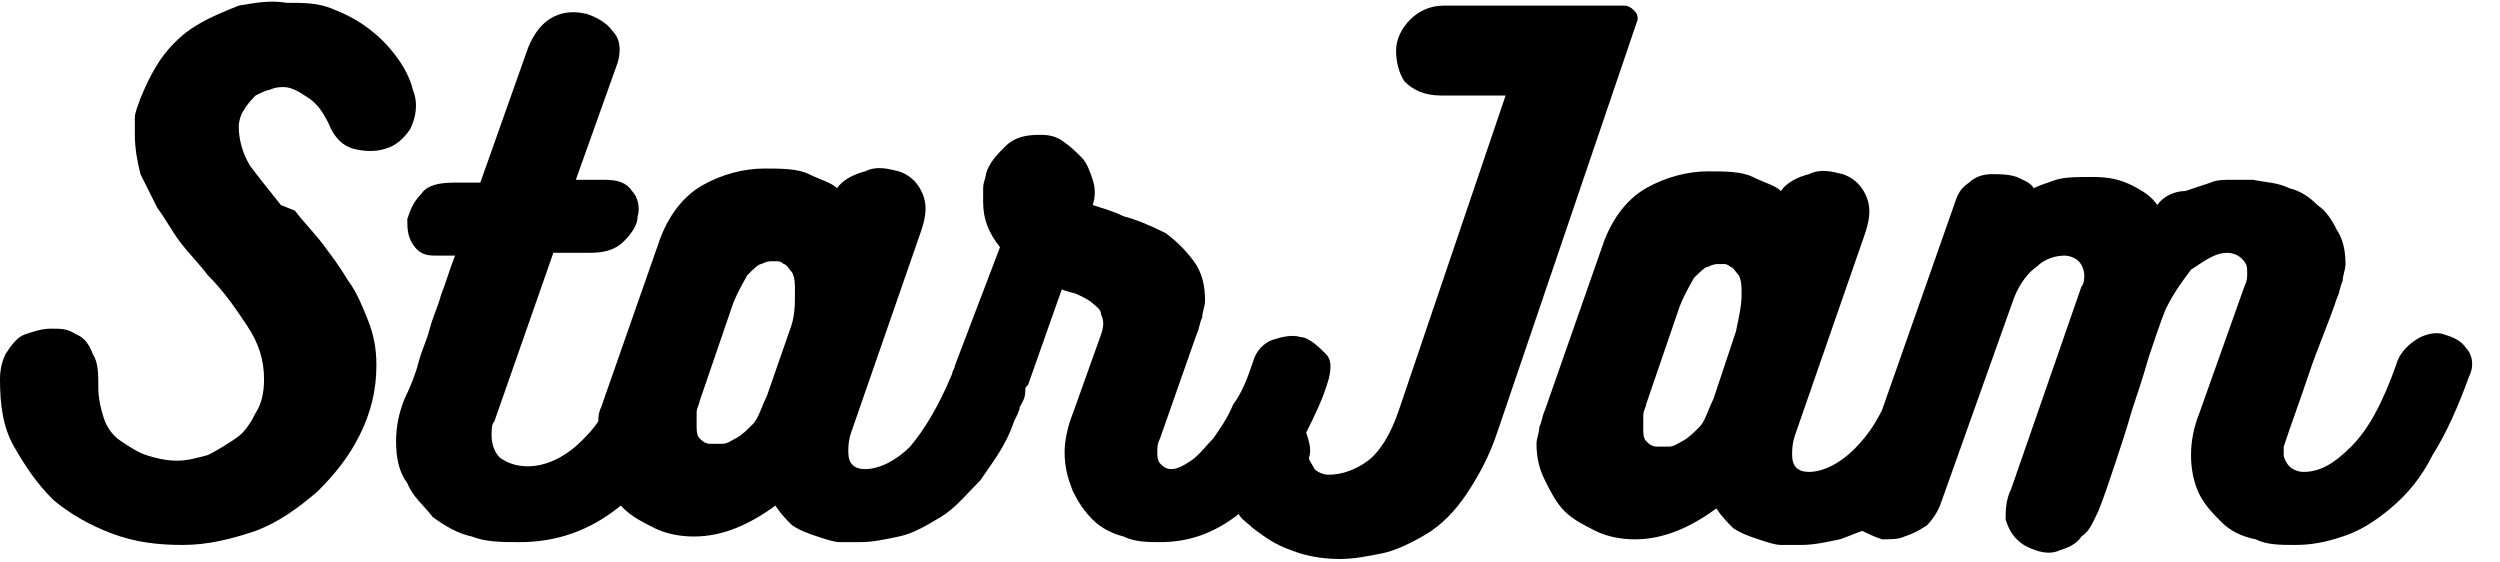 <svg width="89" height="20" viewBox="0 0 89 20" fill="currentColor"
    xmlns="http://www.w3.org/2000/svg">
    <path
        d="M14.6 4.6C14.8 4.2 14.9 3.7 14.7 3.2C14.6 2.8 14.4 2.4 14.1 2C13.8 1.6 13.5 1.3 13.1 1C12.7 0.7 12.3 0.5 11.8 0.3C11.3 0.1 10.8 0.1 10.2 0.1C9.6 1.51061e-05 9.1 0.1 8.5 0.2C8 0.4 7.5 0.6 7 0.9C6.5 1.2 6.1 1.6 5.8 2C5.5 2.4 5.2 3 5 3.5C4.9 3.8 4.8 4 4.8 4.2C4.8 4.4 4.8 4.6 4.8 4.8C4.8 5.3 4.9 5.8 5 6.2C5.2 6.6 5.4 7 5.6 7.4C5.9 7.8 6.1 8.2 6.4 8.6C6.7 9 7.1 9.4 7.4 9.8C8 10.4 8.4 11 8.8 11.6C9.2 12.2 9.4 12.8 9.4 13.5C9.4 14 9.3 14.4 9.1 14.7C8.9 15.1 8.7 15.4 8.4 15.6C8.1 15.8 7.8 16 7.4 16.2C7 16.3 6.7 16.4 6.3 16.4C5.9 16.4 5.5 16.3 5.2 16.2C4.9 16.1 4.6 15.9 4.3 15.7C4 15.5 3.8 15.2 3.7 14.9C3.6 14.6 3.5 14.2 3.5 13.8C3.5 13.3 3.5 12.9 3.3 12.6C3.2 12.3 3 12 2.7 11.9C2.4 11.7 2.2 11.7 1.8 11.7C1.5 11.7 1.2 11.8 0.9 11.9C0.6 12 0.4 12.3 0.2 12.6C0.1 12.8 0 13.1 0 13.5C0 14.4 0.1 15.2 0.5 15.9C0.9 16.6 1.3 17.2 1.9 17.8C2.5 18.3 3.2 18.7 4 19C4.8 19.3 5.6 19.4 6.5 19.4C7.4 19.4 8.2 19.2 9.1 18.9C9.9 18.6 10.6 18.1 11.3 17.5C11.9 16.9 12.4 16.3 12.8 15.5C13.2 14.7 13.4 13.9 13.4 13C13.4 12.4 13.3 11.9 13.1 11.4C12.9 10.9 12.7 10.4 12.4 10C12.1 9.5 11.8 9.1 11.5 8.7C11.2 8.3 10.8 7.9 10.5 7.5L10 7.3C9.6 6.8 9.2 6.3 8.9 5.9C8.6 5.4 8.5 4.9 8.5 4.5C8.5 4.3 8.6 4 8.7 3.9C8.8 3.7 9 3.5 9.1 3.4C9.3 3.3 9.5 3.2 9.6 3.2C9.8 3.1 10 3.1 10.1 3.1C10.4 3.1 10.7 3.3 11 3.5C11.3 3.7 11.5 4 11.7 4.4C11.9 4.9 12.2 5.2 12.6 5.3C13 5.4 13.4 5.4 13.7 5.3C14.1 5.2 14.4 4.9 14.6 4.6Z" />
    <path
        d="M58.2 0.4C58.1 0.3 58 0.2 57.8 0.2C57.7 0.2 57.6 0.2 57.5 0.2C57.4 0.2 57.3 0.2 57.2 0.2H51.4C50.9 0.2 50.5 0.4 50.2 0.7C49.9 1 49.7 1.4 49.7 1.8C49.7 2.2 49.8 2.6 50 2.9C50.3 3.2 50.7 3.4 51.3 3.4H53.6L49.8 14.6C49.5 15.5 49.1 16.1 48.7 16.4C48.3 16.7 47.8 16.9 47.3 16.9C47.1 16.9 46.9 16.8 46.8 16.7C46.7 16.5 46.6 16.4 46.6 16.3C46.7 16 46.6 15.7 46.5 15.4C46.8 14.8 47.1 14.2 47.3 13.5C47.4 13.1 47.4 12.8 47.2 12.6C47 12.4 46.6 12 46.3 12C46 11.9 45.6 12 45.3 12.1C45 12.2 44.7 12.5 44.6 12.9C44.4 13.5 44.2 14 43.9 14.4C43.7 14.9 43.4 15.3 43.2 15.6C42.9 15.9 42.7 16.2 42.4 16.4C42.1 16.6 41.9 16.7 41.7 16.7C41.5 16.7 41.4 16.6 41.3 16.5C41.2 16.4 41.2 16.2 41.2 16.1C41.2 15.9 41.2 15.8 41.3 15.6L42.6 11.9C42.7 11.7 42.7 11.5 42.8 11.3C42.8 11.1 42.9 10.9 42.9 10.7C42.9 10.2 42.8 9.7 42.5 9.3C42.2 8.9 41.9 8.6 41.5 8.3C40.9 8 40.4 7.8 40 7.7C39.6 7.5 39.2 7.4 38.9 7.3C39 7 39 6.7 38.9 6.4C38.8 6.1 38.7 5.8 38.5 5.6C38.3 5.4 38.1 5.2 37.8 5C37.5 4.8 37.2 4.8 37 4.8C36.5 4.8 36.1 4.9 35.8 5.2C35.5 5.5 35.2 5.8 35.1 6.2C35.1 6.3 35 6.5 35 6.7C35 6.9 35 7.1 35 7.2C35 7.8 35.2 8.3 35.6 8.8L34 13C34 13.1 33.9 13.2 33.9 13.3C33.4 14.5 32.9 15.3 32.4 15.9C31.9 16.4 31.3 16.7 30.8 16.7C30.4 16.7 30.2 16.5 30.2 16.1C30.2 15.9 30.2 15.7 30.3 15.4L32.8 8.2C33 7.6 33 7.2 32.8 6.8C32.6 6.4 32.3 6.2 32 6.1C31.6 6 31.2 5.9 30.8 6.1C30.4 6.2 30 6.4 29.8 6.7C29.6 6.5 29.2 6.4 28.8 6.2C28.4 6 27.8 6 27.2 6C26.5 6 25.7 6.2 25 6.6C24.3 7 23.8 7.7 23.5 8.5L21.4 14.5C21.3 14.7 21.3 14.9 21.3 15C21.1 15.3 20.9 15.5 20.7 15.7C20.1 16.3 19.4 16.6 18.8 16.6C18.4 16.6 18.1 16.5 17.8 16.3C17.6 16.1 17.5 15.8 17.5 15.5C17.5 15.3 17.5 15.1 17.6 15L19.7 9H21C21.5 9 21.9 8.9 22.2 8.6C22.5 8.3 22.7 8 22.7 7.7C22.8 7.4 22.7 7 22.5 6.8C22.3 6.5 22 6.4 21.5 6.4H20.5L22 2.2C22.1 1.8 22.1 1.4 21.8 1.1C21.6 0.8 21.2 0.6 20.9 0.5C20.5 0.4 20.1 0.4 19.7 0.6C19.3 0.8 19 1.2 18.8 1.7L17.1 6.5H16.2C15.6 6.5 15.2 6.6 15 6.9C14.7 7.2 14.6 7.5 14.5 7.8C14.5 8.1 14.5 8.4 14.7 8.7C14.9 9 15.1 9.1 15.5 9.1H16.2C16 9.6 15.9 10 15.7 10.5C15.6 10.9 15.4 11.3 15.3 11.7C15.2 12.1 15 12.5 14.9 12.9C14.8 13.3 14.6 13.8 14.4 14.2C14.2 14.7 14.1 15.2 14.1 15.7C14.1 16.3 14.2 16.8 14.5 17.2C14.7 17.7 15.1 18 15.4 18.4C15.8 18.7 16.3 19 16.8 19.1C17.3 19.3 17.9 19.3 18.5 19.3C19.8 19.3 21 18.9 22.1 18L22.2 18.1C22.5 18.4 22.9 18.6 23.3 18.8C23.7 19 24.2 19.1 24.7 19.1C25.2 19.1 25.7 19 26.2 18.8C26.7 18.6 27.2 18.3 27.6 18C27.8 18.3 28 18.5 28.2 18.7C28.5 18.9 28.8 19 29.1 19.1C29.4 19.2 29.7 19.3 29.9 19.3C30.2 19.3 30.4 19.3 30.6 19.3C31.1 19.3 31.5 19.2 32 19.1C32.5 19 33 18.7 33.5 18.4C34 18.1 34.4 17.6 34.9 17.1C35.3 16.5 35.8 15.9 36.1 15C36.2 14.8 36.3 14.6 36.3 14.5C36.4 14.3 36.5 14.2 36.5 13.9C36.5 13.8 36.5 13.8 36.6 13.7L37.8 10.3C38 10.4 38.2 10.4 38.4 10.5C38.6 10.6 38.8 10.7 38.9 10.8C39 10.9 39.2 11 39.2 11.2C39.3 11.4 39.3 11.6 39.2 11.9L38.2 14.7C38 15.2 37.9 15.7 37.9 16.1C37.9 16.6 38 17 38.2 17.5C38.4 17.9 38.6 18.2 38.9 18.5C39.2 18.8 39.6 19 40 19.1C40.4 19.3 40.9 19.3 41.3 19.3C42.3 19.3 43.2 19 44.1 18.3C44.2 18.5 44.4 18.6 44.6 18.8C45 19.1 45.4 19.4 46 19.6C46.5 19.8 47.1 19.9 47.7 19.9C48.2 19.9 48.7 19.8 49.2 19.7C49.7 19.6 50.3 19.3 50.8 19C51.3 18.7 51.8 18.2 52.2 17.6C52.6 17 53 16.3 53.3 15.4L58.3 0.7C58.3 0.6 58.3 0.5 58.2 0.4ZM28.1 11.8L27.3 14.1C27.1 14.5 27 14.9 26.8 15.1C26.6 15.3 26.4 15.5 26.2 15.6C26 15.7 25.9 15.8 25.7 15.8C25.6 15.8 25.4 15.8 25.3 15.8C25.1 15.8 25 15.7 24.9 15.6C24.8 15.5 24.8 15.3 24.8 15.2C24.8 15 24.8 14.9 24.8 14.7C24.8 14.5 24.9 14.4 24.9 14.3L26.1 10.8C26.3 10.3 26.5 10 26.6 9.8C26.8 9.6 27 9.4 27.1 9.4C27.3 9.3 27.4 9.3 27.5 9.3C27.6 9.3 27.7 9.3 27.7 9.3C27.7 9.3 27.8 9.3 27.9 9.4C28 9.4 28.1 9.6 28.2 9.7C28.3 9.9 28.3 10.1 28.3 10.4C28.3 10.9 28.3 11.3 28.1 11.8Z" />
    <path
        d="M87.8 12.4C87.6 12.1 87.3 12 87 11.9C86.7 11.8 86.3 11.9 86 12.1C85.7 12.3 85.4 12.6 85.3 13C84.8 14.4 84.3 15.3 83.7 15.9C83.1 16.5 82.6 16.8 82 16.8C81.8 16.8 81.6 16.7 81.5 16.6C81.4 16.5 81.3 16.3 81.3 16.2C81.3 16 81.3 15.9 81.3 15.9C81.6 15 81.9 14.2 82.2 13.3C82.5 12.4 82.9 11.5 83.2 10.6C83.3 10.4 83.3 10.2 83.4 10C83.4 9.8 83.5 9.6 83.5 9.4C83.5 8.9 83.4 8.5 83.2 8.2C83 7.8 82.8 7.5 82.5 7.3C82.2 7 81.9 6.8 81.5 6.7C81.1 6.5 80.7 6.5 80.2 6.4C80 6.4 79.8 6.4 79.5 6.4C79.2 6.4 78.9 6.4 78.7 6.5C78.4 6.6 78.1 6.7 77.8 6.8C77.4 6.8 77 7 76.8 7.3C76.6 7 76.3 6.8 75.9 6.6C75.5 6.4 75.1 6.3 74.5 6.3C74 6.3 73.5 6.3 73.2 6.4C72.9 6.5 72.6 6.6 72.4 6.7C72.3 6.5 72 6.4 71.8 6.3C71.5 6.2 71.2 6.2 70.9 6.2C70.6 6.2 70.3 6.3 70.1 6.5C69.8 6.7 69.7 6.9 69.6 7.2L67 14.6C66.7 15.2 66.4 15.6 66 16C65.5 16.5 64.9 16.8 64.4 16.8C64 16.8 63.8 16.6 63.8 16.2C63.8 16 63.8 15.8 63.9 15.5L66.4 8.3C66.6 7.7 66.6 7.3 66.4 6.9C66.2 6.5 65.9 6.3 65.6 6.2C65.2 6.1 64.8 6 64.4 6.2C64 6.3 63.6 6.5 63.4 6.8C63.2 6.6 62.8 6.5 62.4 6.3C62 6.1 61.4 6.1 60.8 6.1C60.1 6.1 59.3 6.3 58.6 6.7C57.9 7.1 57.4 7.8 57.1 8.6L55 14.6C54.9 14.8 54.9 15 54.8 15.2C54.8 15.4 54.7 15.6 54.7 15.8C54.7 16.3 54.8 16.7 55 17.1C55.2 17.5 55.4 17.9 55.7 18.2C56 18.5 56.4 18.7 56.8 18.9C57.2 19.1 57.7 19.2 58.2 19.2C58.7 19.2 59.2 19.1 59.7 18.9C60.2 18.7 60.7 18.4 61.1 18.1C61.3 18.4 61.5 18.6 61.7 18.8C62 19 62.3 19.1 62.6 19.2C62.9 19.3 63.2 19.4 63.4 19.4C63.7 19.4 63.9 19.4 64.1 19.4C64.6 19.4 65 19.3 65.5 19.2C65.8 19.1 66 19 66.3 18.9C66.5 19 66.7 19.1 67 19.2C67.3 19.2 67.6 19.2 67.8 19.1C68.1 19 68.3 18.9 68.6 18.7C68.8 18.5 69 18.2 69.1 17.9L71.7 10.6C71.9 10.1 72.2 9.7 72.5 9.5C72.8 9.2 73.2 9.1 73.5 9.1C73.7 9.1 73.9 9.2 74 9.3C74.1 9.4 74.2 9.6 74.2 9.8C74.2 9.9 74.2 10.1 74.1 10.2L71.6 17.4C71.4 17.8 71.4 18.2 71.4 18.5C71.5 18.8 71.6 19 71.8 19.2C72 19.4 72.2 19.5 72.5 19.6C72.8 19.7 73.1 19.7 73.3 19.6C73.6 19.5 73.9 19.4 74.1 19.1C74.4 18.9 74.5 18.6 74.7 18.2C74.9 17.7 75.1 17.1 75.3 16.5C75.5 15.9 75.7 15.3 75.9 14.6C76.1 14 76.3 13.4 76.5 12.7C76.7 12.1 76.9 11.5 77.1 11C77.4 10.4 77.7 10 78 9.6C78.6 9.2 78.9 9 79.3 9C79.5 9 79.7 9.1 79.8 9.2C80 9.4 80 9.5 80 9.7C80 9.9 80 10 79.9 10.2L78.3 14.7C78.1 15.2 78 15.7 78 16.2C78 16.7 78.1 17.2 78.3 17.6C78.5 18 78.8 18.3 79.1 18.6C79.4 18.9 79.8 19.1 80.3 19.2C80.7 19.4 81.2 19.4 81.7 19.4C82.3 19.4 82.8 19.3 83.4 19.1C84 18.9 84.5 18.6 85.1 18.1C85.7 17.6 86.2 17 86.6 16.2C87.1 15.4 87.5 14.5 87.9 13.4C88.1 13 88 12.6 87.8 12.4ZM61.8 11.8L61 14.2C60.8 14.6 60.7 15 60.5 15.2C60.3 15.4 60.1 15.6 59.9 15.7C59.7 15.8 59.6 15.9 59.4 15.9C59.3 15.9 59.1 15.9 59 15.9C58.8 15.9 58.7 15.8 58.6 15.7C58.5 15.6 58.5 15.4 58.5 15.3C58.5 15.1 58.5 15 58.5 14.8C58.5 14.6 58.6 14.5 58.6 14.4L59.8 10.9C60 10.4 60.2 10.1 60.3 9.9C60.5 9.7 60.7 9.5 60.8 9.5C61 9.4 61.1 9.4 61.2 9.4C61.3 9.4 61.4 9.4 61.4 9.4C61.4 9.4 61.5 9.4 61.6 9.5C61.7 9.5 61.8 9.7 61.9 9.8C62 10 62 10.2 62 10.5C62 10.9 61.9 11.3 61.8 11.8Z" />
</svg>